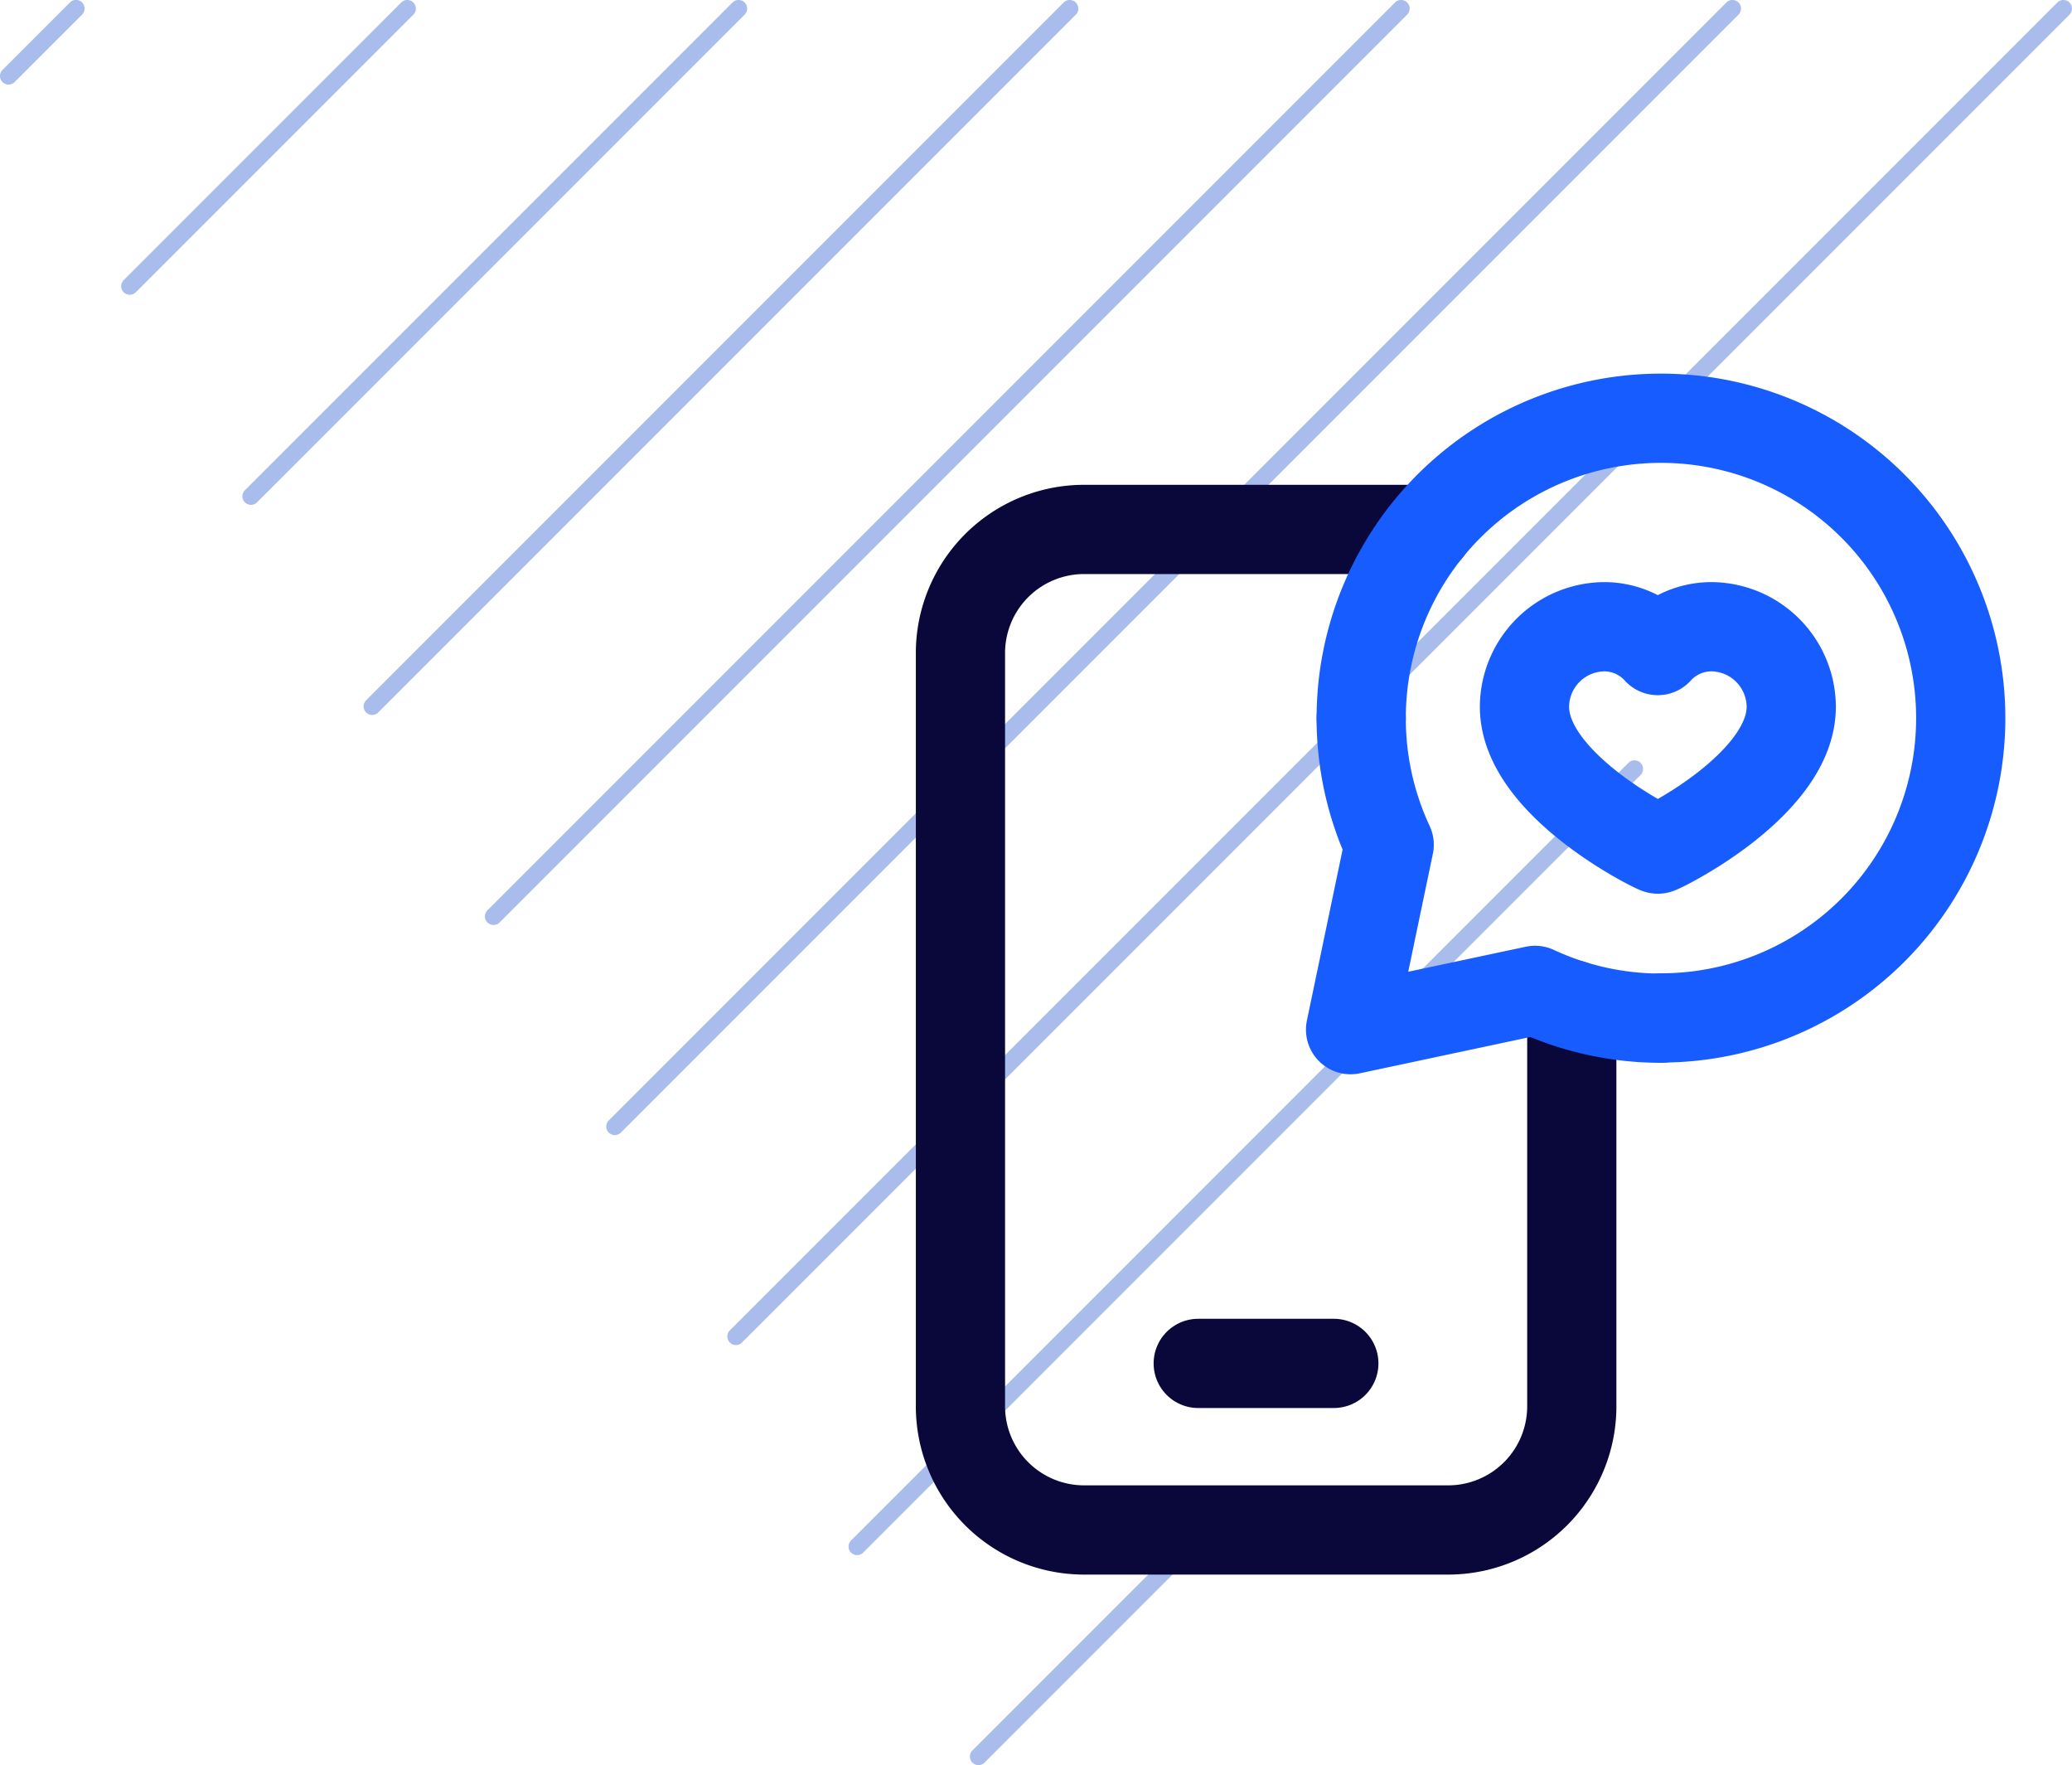 <svg xmlns="http://www.w3.org/2000/svg" width="58.062" height="49.449" viewBox="0 0 58.062 49.449">
  <g id="Group_617" data-name="Group 617" transform="translate(-731 -1729.189)">
    <g id="Group_285" data-name="Group 285" transform="translate(86.37 1160.188)">
      <g id="Group_142" data-name="Group 142" transform="translate(644.63 569.001)">
        <g id="Group_133" data-name="Group 133" transform="translate(27.178 43.264)">
          <path id="Path_105" data-name="Path 105" d="M754.451,734.215a.24.24,0,0,1-.07.17l-5.705,5.705a.24.24,0,0,1-.34-.34l5.705-5.705a.24.24,0,0,1,.41.17Z" transform="translate(-748.265 -733.975)" fill="#a9bdec"/>
        </g>
        <g id="Group_134" data-name="Group 134" transform="translate(23.778 21.302)">
          <path id="Path_106" data-name="Path 106" d="M757.564,650.471a.241.241,0,0,1-.07.17L735.71,672.425a.24.24,0,0,1-.34-.34L757.154,650.3a.24.24,0,0,1,.41.17Z" transform="translate(-735.3 -650.231)" fill="#a9bdec"/>
        </g>
        <g id="Group_135" data-name="Group 135" transform="translate(20.381)">
          <path id="Path_107" data-name="Path 107" d="M760.03,569.241a.24.24,0,0,1-.07.17l-37.2,37.2a.24.24,0,0,1-.34-.34l37.2-37.2a.24.24,0,0,1,.41.17Z" transform="translate(-722.349 -569.001)" fill="#a9bdec"/>
        </g>
        <g id="Group_136" data-name="Group 136" transform="translate(16.985)">
          <path id="Path_108" data-name="Path 108" d="M741.2,569.241a.241.241,0,0,1-.07.17l-31.318,31.318a.24.24,0,0,1-.34-.34l31.318-31.318a.24.24,0,0,1,.41.17Z" transform="translate(-709.398 -569.001)" fill="#a9bdec"/>
        </g>
        <g id="Group_137" data-name="Group 137" transform="translate(13.589)">
          <path id="Path_109" data-name="Path 109" d="M722.359,569.241a.24.24,0,0,1-.07.17l-25.432,25.432a.24.24,0,0,1-.34-.34l25.432-25.432a.24.24,0,0,1,.41.17Z" transform="translate(-696.447 -569.001)" fill="#a9bdec"/>
        </g>
        <g id="Group_138" data-name="Group 138" transform="translate(10.189)">
          <path id="Path_110" data-name="Path 110" d="M703.512,569.241a.241.241,0,0,1-.07.17L683.893,588.96a.24.24,0,0,1-.34-.34L703.1,569.071a.24.24,0,0,1,.41.17Z" transform="translate(-683.483 -569.001)" fill="#a9bdec"/>
        </g>
        <g id="Group_139" data-name="Group 139" transform="translate(6.793)">
          <path id="Path_111" data-name="Path 111" d="M684.676,569.241a.241.241,0,0,1-.07.17l-13.664,13.663a.24.24,0,0,1-.34-.34l13.663-13.663a.24.24,0,0,1,.41.17Z" transform="translate(-670.532 -569.001)" fill="#a9bdec"/>
        </g>
        <g id="Group_140" data-name="Group 140" transform="translate(3.396)">
          <path id="Path_112" data-name="Path 112" d="M665.838,569.241a.241.241,0,0,1-.07.17l-7.777,7.777a.24.24,0,0,1-.34-.34l7.777-7.777a.24.24,0,0,1,.41.17Z" transform="translate(-657.581 -569.001)" fill="#a9bdec"/>
        </g>
        <g id="Group_141" data-name="Group 141">
          <path id="Path_113" data-name="Path 113" d="M647,569.241a.24.24,0,0,1-.07.17L645.04,571.3a.24.24,0,0,1-.34-.34l1.891-1.891a.24.24,0,0,1,.41.17Z" transform="translate(-644.63 -569.001)" fill="#a9bdec"/>
        </g>
      </g>
    </g>
    <g id="b" transform="translate(739.077 1725.184)">
      <g id="Group_344" data-name="Group 344">
        <g id="Group_343" data-name="Group 343">
          <path id="Path_3244" data-name="Path 3244" d="M25.5,42.2h3.8" fill="none" stroke="#0a083b" stroke-linecap="round" stroke-linejoin="round" stroke-width="2.5"/>
          <path id="Path_3245" data-name="Path 3245" d="M35.968,32.151V43.366a3.465,3.465,0,0,1-3.426,3.5H22.263a3.465,3.465,0,0,1-3.426-3.5V22.337a3.465,3.465,0,0,1,3.426-3.5h9.674" fill="none" stroke="#0a083b" stroke-linecap="round" stroke-linejoin="round" stroke-width="2.5"/>
        </g>
        <path id="Path_3246" data-name="Path 3246" d="M12.608,12.608H49.985V49.985H12.608Z" fill="none"/>
        <path id="Path_3247" data-name="Path 3247" d="M39.918,21.563a2.255,2.255,0,0,1,2.2,2.241c0,2.193-3.671,3.988-3.738,3.988s-3.738-1.8-3.738-3.988a2.255,2.255,0,0,1,2.2-2.241,2.025,2.025,0,0,1,1.536.667,2.025,2.025,0,0,1,1.536-.667Z" fill="none" stroke="#175cff" stroke-linecap="round" stroke-linejoin="round" stroke-width="2.5"/>
      </g>
      <path id="Path_3248" data-name="Path 3248" d="M38.477,32.529a8.372,8.372,0,0,1-3.538-.779l-5.17,1.1,1.082-5.18a8.372,8.372,0,0,1-.784-3.541" fill="none" stroke="#175cff" stroke-linecap="round" stroke-linejoin="round" stroke-width="2.5"/>
      <path id="Path_3249" data-name="Path 3249" d="M38.467,32.522a8.4,8.4,0,1,0-8.4-8.4" fill="none" stroke="#175cff" stroke-linecap="round" stroke-linejoin="round" stroke-width="2.5"/>
    </g>
  </g>
</svg>
